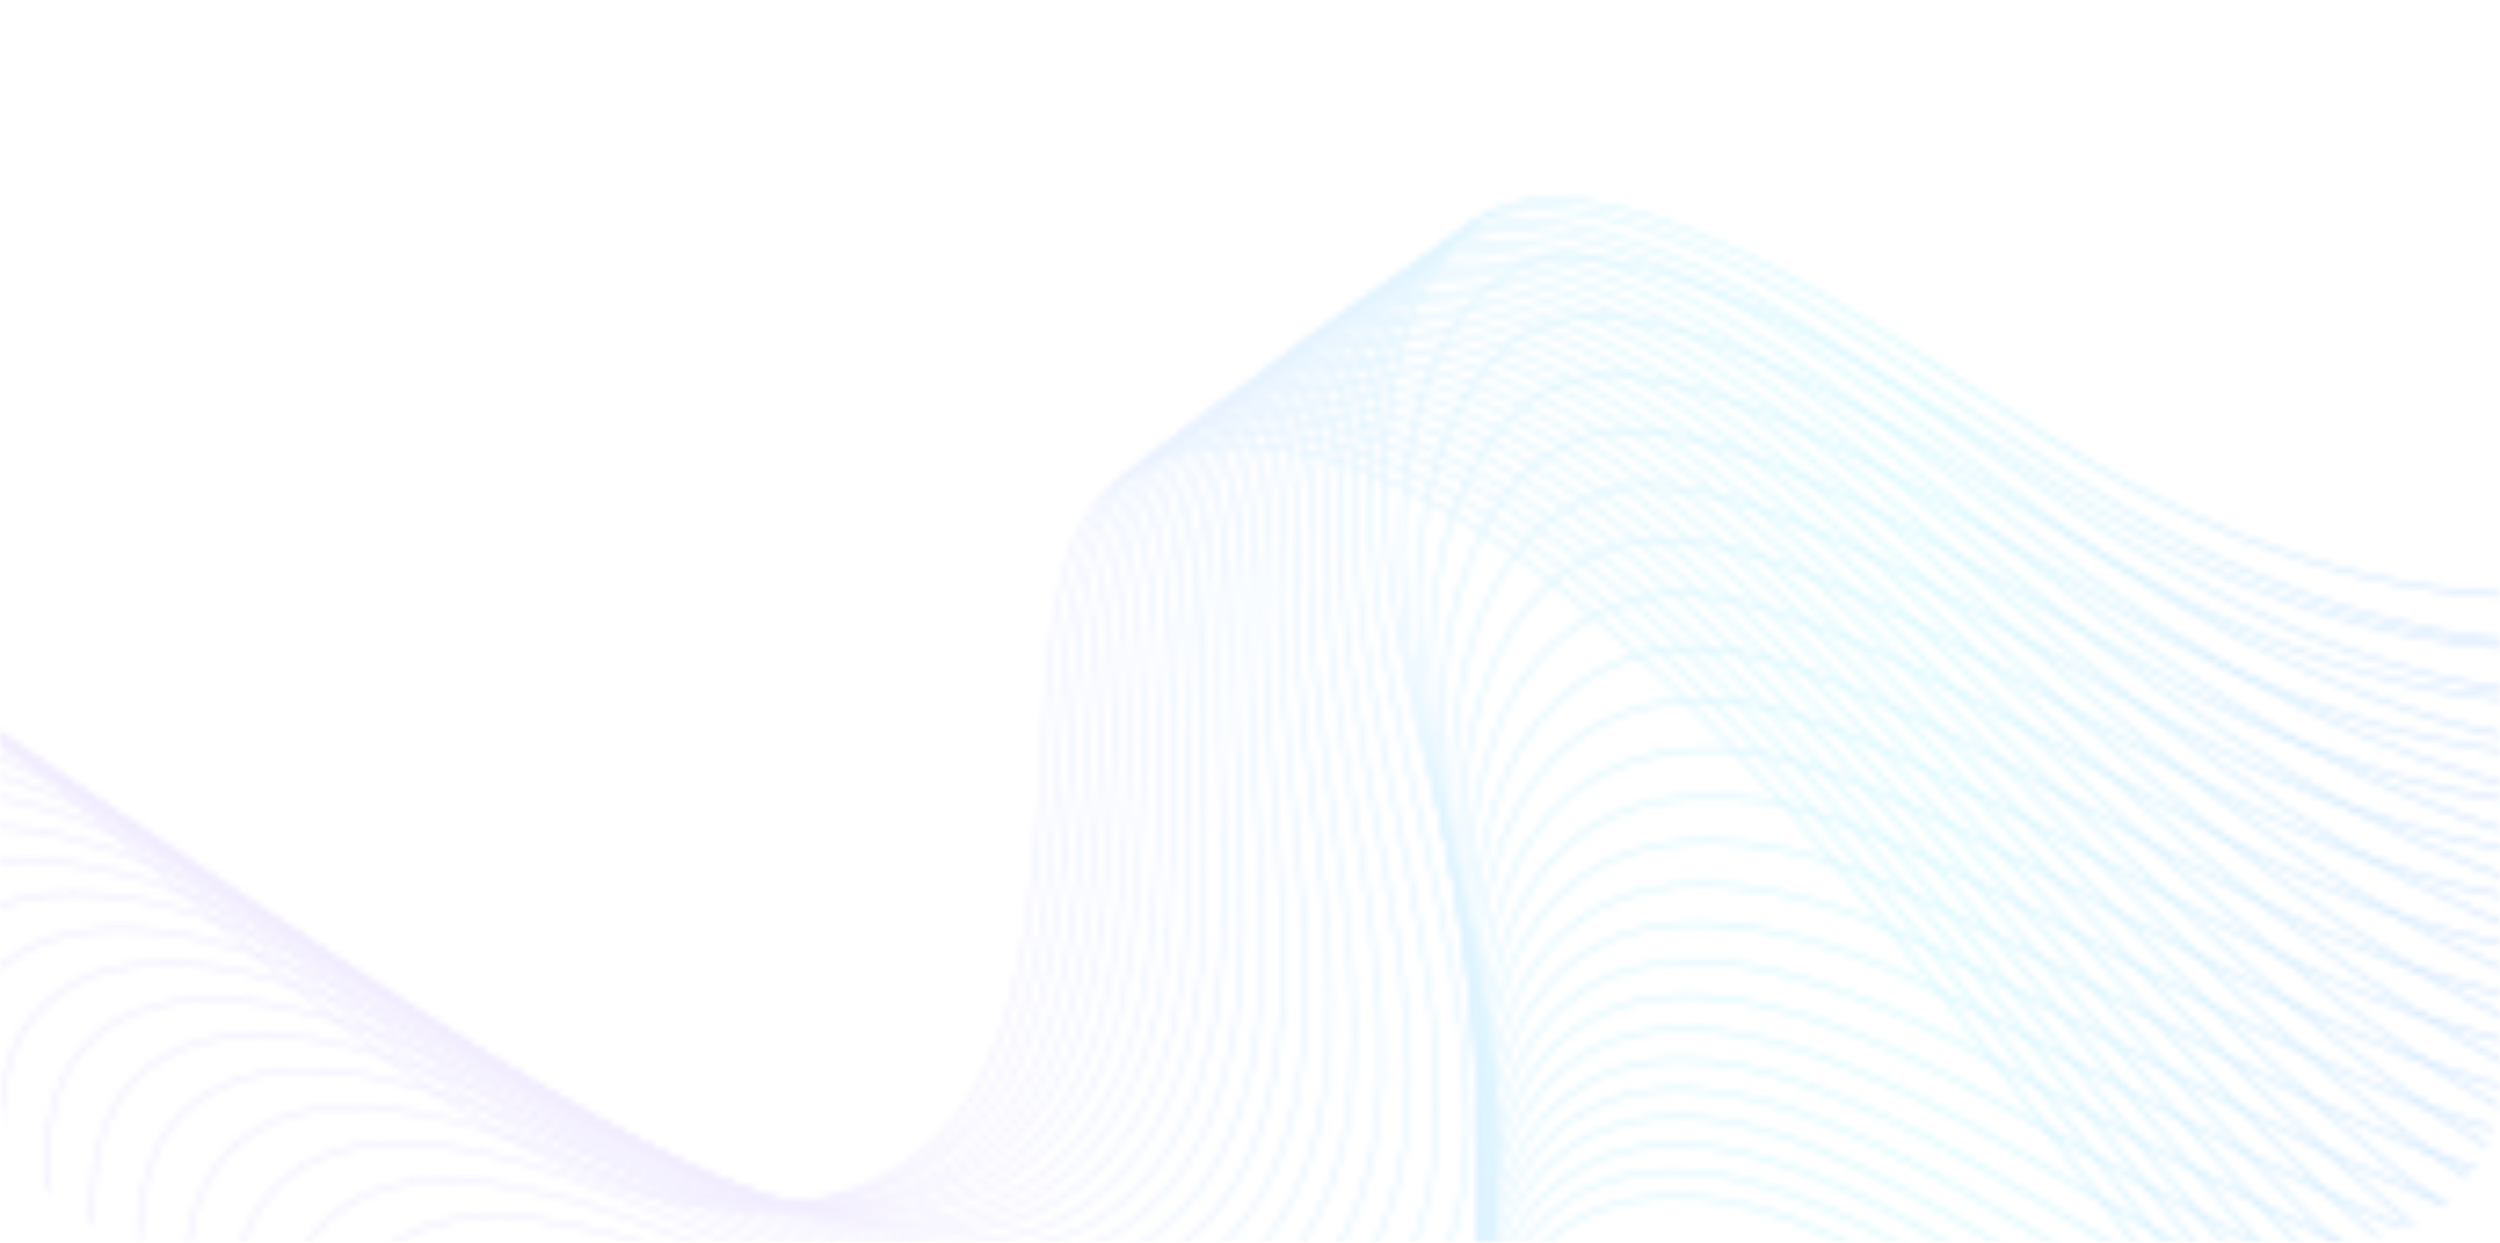 <svg width="344" height="171" viewBox="0 0 344 171" fill="none" xmlns="http://www.w3.org/2000/svg">
<mask id="mask0_153_738" style="mask-type:alpha" maskUnits="userSpaceOnUse" x="0" y="0" width="344" height="171">
<rect width="344" height="171" rx="22" fill="url(#paint0_linear_153_738)" fill-opacity="0.72"/>
</mask>
<g mask="url(#mask0_153_738)">
<g opacity="0.78">
<mask id="mask1_153_738" style="mask-type:alpha" maskUnits="userSpaceOnUse" x="-146" y="-78" width="631" height="574">
<mask id="mask2_153_738" style="mask-type:luminance" maskUnits="userSpaceOnUse" x="-146" y="-229" width="763" height="887">
<path d="M605.064 657.451L-145.302 268.941L-134.068 -228.558L616.299 159.951L605.064 657.451Z" fill="white"/>
</mask>
<g mask="url(#mask2_153_738)">
<path d="M-233.551 260.69C-209.968 298.727 -166.213 323.395 -139.908 313.487C-112.441 303.099 -107.062 262.777 -81.391 249.493C-56.754 236.757 -18.554 251.677 15.87 272.861C50.293 294.045 84.071 321.673 118.653 338.351C153.234 355.028 190.782 358.222 204.437 332.136C216.229 309.518 207.339 272.455 202.398 239.307C197.52 206.192 199.422 170.03 224.278 165.233C253.503 159.532 289.571 197.044 320.915 215.553C374.127 246.875 428.107 250.483 458.472 220.627C489.489 190.213 493.091 127.673 467.457 65.203" stroke="#9254FF" stroke-width="0.5" stroke-miterlimit="10"/>
<path d="M-227.289 269.285C-203.265 306.59 -159.938 330.566 -133.599 320.864C-112.103 312.992 -103.568 287.421 -88.922 269.983C-84.72 265.019 -80.082 260.678 -74.509 257.615C-50.213 244.42 -13.449 257.36 19.412 276.204C41.89 289.113 63.926 304.774 86.011 318.059C96.262 324.246 106.462 329.821 116.812 334.308C129.956 340.027 143.717 343.738 156.575 344.694C175.765 346.11 192.647 341.423 201.279 326.682C203.536 322.888 205.096 318.656 206.216 314.06C211.329 292.895 205.712 263.924 202.294 237.037C201.741 232.781 201.317 228.464 200.958 224.117C198.925 195.306 202.449 167.32 222.866 162.053C226.408 161.152 230.001 160.928 233.772 161.318C248.032 162.633 263.664 171.953 279.522 182.757C292.221 191.42 305.089 201.147 317.308 208.255C320.283 209.973 323.26 211.628 326.239 213.218C342.399 221.781 358.543 227.998 373.975 231.497C406.371 238.729 435.563 233.602 455.17 214.787C461.183 209.037 466.196 202.039 470.14 194.08C486.845 160.665 485.198 109.985 464.393 59.464" stroke="#9156FF" stroke-width="0.5" stroke-miterlimit="10"/>
<path d="M-220.968 277.93C-196.561 314.397 -153.664 337.739 -127.227 328.279C-105.64 320.658 -96.596 295.698 -81.867 278.279C-77.659 273.357 -73.078 268.961 -67.559 265.785C-43.665 252.03 -8.216 263.106 23.079 279.589C44.471 290.904 65.299 304.721 86.043 316.341C95.685 321.761 105.276 326.566 115.079 330.376C127.493 335.192 140.588 338.025 153.217 338.588C172.003 339.314 189.155 335.189 198.292 321.363C200.675 317.813 202.425 313.794 203.669 309.439C209.597 289.397 205.164 261.464 202.308 234.832C201.881 230.626 201.456 226.291 201.223 221.993C199.565 193.263 202.323 165.07 221.7 158.875C224.995 157.769 228.467 157.409 232.057 157.57C245.649 158.061 260.75 166.401 276.267 176.333C288.743 184.377 301.639 193.82 313.878 200.89C316.859 202.615 319.841 204.275 322.824 205.871C338.946 214.432 355.048 220.895 370.501 224.533C402.876 232.204 432.233 227.371 451.991 208.795C458.074 203.117 463.092 196.216 467.105 188.256C484.019 154.987 482.427 104.188 461.454 53.583" stroke="#9158FF" stroke-width="0.5" stroke-miterlimit="10"/>
<path d="M-214.639 286.702C-189.785 322.358 -147.377 344.964 -120.841 335.812C-99.16 328.38 -89.542 304.134 -74.856 286.73C-70.643 281.786 -66.055 277.37 -60.654 274.11C-37.164 259.855 -3.094 268.954 26.633 283.058C46.938 292.765 66.553 304.723 85.955 314.601C94.986 319.247 103.966 323.275 113.159 326.305C124.842 330.146 137.333 332.193 149.67 332.325C168.112 332.455 185.41 328.828 195.056 315.861C197.566 312.557 199.442 308.782 200.874 304.704C207.621 285.795 204.311 258.874 202.083 232.533C201.718 228.343 201.418 224.122 201.248 219.84C200.028 191.289 202.019 162.888 220.226 155.623C223.337 154.344 226.625 153.815 229.969 153.709C242.829 153.401 257.4 160.623 272.701 169.874C284.955 177.23 297.879 186.451 310.076 193.449C313.061 195.181 316.049 196.783 318.974 198.35C335.123 206.943 351.184 213.59 366.594 217.464C399.012 225.612 428.539 221.076 448.384 202.772C454.476 197.132 459.627 190.332 463.644 182.402C480.704 149.31 479.169 98.326 458.155 47.637" stroke="#905AFF" stroke-width="0.5" stroke-miterlimit="10"/>
<path d="M-208.315 295.454C-183.075 330.253 -141.097 352.212 -114.396 343.344C-92.621 336.104 -82.49 312.547 -67.72 295.166C-63.5 290.199 -58.969 285.795 -53.623 282.42C-30.474 267.698 2.149 274.768 30.301 286.472C49.578 294.592 67.98 304.609 85.967 312.825C94.386 316.691 102.688 319.967 111.396 322.278C122.409 325.235 134.23 326.391 146.337 326.122C164.436 325.652 181.944 322.498 192.037 310.429C194.674 307.308 196.677 303.781 198.298 299.983C205.866 282.218 203.75 256.291 202.086 230.278C201.783 226.169 201.61 221.999 201.502 217.733C200.724 189.303 201.88 160.727 219.041 152.455C221.966 151.067 225.073 150.238 228.232 149.962C240.421 148.882 254.458 155.042 269.417 163.407C281.384 170.099 294.399 179.064 306.62 185.957C309.612 187.63 312.603 189.303 315.533 190.877C331.647 199.402 347.664 206.363 363.159 210.478C395.622 219.106 425.254 214.903 445.253 196.779C451.416 191.213 456.574 184.449 460.659 176.583C477.931 143.646 476.387 92.578 455.268 41.778" stroke="#905DFF" stroke-width="0.5" stroke-miterlimit="10"/>
<path d="M-201.991 304.259C-176.302 338.29 -134.815 359.431 -108.014 350.88C-86.144 343.9 -75.433 321.01 -60.643 303.684C-56.418 298.761 -51.88 294.337 -46.651 290.813C-23.906 275.523 7.393 280.617 33.964 289.967C52.148 296.387 69.328 304.577 86.027 311.056C93.832 314.135 101.519 316.622 109.613 318.139C119.89 320.105 131.039 320.428 142.916 319.756C160.606 318.647 178.326 315.971 188.994 304.876C191.76 302.007 193.953 298.764 195.764 295.249C204.157 278.639 203.237 253.78 202.141 228.035C201.964 223.979 201.854 219.826 201.745 215.608C201.408 187.366 201.792 158.588 217.839 149.332C220.579 147.77 223.436 146.733 226.476 146.256C237.991 144.399 251.43 149.453 266.172 157.058C277.915 163.114 290.959 171.786 303.202 178.639C306.198 180.318 309.133 181.898 312.131 183.511C328.209 192.033 344.249 199.214 359.701 203.569C392.145 212.647 421.948 208.748 442.165 190.909C448.4 185.418 453.565 178.69 457.719 170.89C475.205 138.112 473.652 86.9 452.426 36.059" stroke="#8F5FFF" stroke-width="0.5" stroke-miterlimit="10"/>
<path d="M-195.723 313.159C-169.642 346.318 -128.582 366.803 -101.676 358.505C-79.645 351.756 -68.416 329.567 -53.602 312.229C-49.37 307.285 -44.889 302.806 -39.715 299.232C-17.374 283.433 12.536 286.501 37.523 293.479C54.611 298.185 70.505 304.436 85.91 309.296C93.1 311.516 100.17 313.273 107.647 314.057C117.188 315.025 127.726 314.542 139.311 313.364C156.657 311.58 174.528 309.415 185.711 299.269C188.605 296.652 190.926 293.595 192.928 290.365C202.15 274.917 202.431 251.068 201.966 225.756C201.917 221.751 201.805 217.647 201.823 213.48C201.866 185.391 201.475 156.406 216.407 146.093C218.961 144.354 221.633 143.144 224.489 142.43C235.33 139.723 248.234 143.698 262.632 150.468C274.151 155.884 287.161 164.227 299.429 170.975C302.431 172.66 305.371 174.245 308.311 175.765C324.354 184.284 340.354 191.719 355.83 196.285C388.323 205.852 418.3 202.26 438.61 184.637C444.855 179.187 450.155 172.564 454.314 164.795C471.951 132.206 470.455 80.812 449.12 29.924" stroke="#8F61FF" stroke-width="0.5" stroke-miterlimit="10"/>
<path d="M-189.401 322.149C-162.865 354.459 -122.232 374.214 -95.285 366.206C-73.157 359.721 -61.407 338.177 -46.506 320.931C-42.268 316.032 -37.778 311.468 -32.723 307.808C-10.723 291.469 17.727 292.527 41.19 297.081C57.176 300.126 71.844 304.456 85.889 307.517C92.461 308.937 98.913 309.893 105.836 309.906C114.635 309.933 124.498 308.538 135.853 306.951C152.854 304.553 170.94 302.874 182.576 293.65C185.599 291.289 188.112 288.52 190.243 285.477C200.361 271.239 201.782 248.442 201.89 223.404C201.903 219.483 201.92 215.365 202.001 211.281C202.49 183.321 201.318 154.263 215.133 142.821C217.5 140.905 219.986 139.519 222.658 138.566C232.758 135.035 245.124 137.922 259.305 143.919C270.599 148.689 283.64 156.733 295.931 163.44C298.94 165.065 301.885 166.656 304.829 168.247C320.901 176.797 336.862 184.421 352.298 189.166C384.84 199.224 414.929 195.909 435.396 178.542C441.713 173.234 447.022 166.583 451.314 158.917C469.168 126.491 467.665 74.954 446.221 24.027" stroke="#8E63FF" stroke-width="0.5" stroke-miterlimit="10"/>
<path d="M-183.077 331.144C-156.147 362.629 -115.942 381.648 -88.823 373.934C-66.594 367.652 -54.257 346.859 -39.334 329.672C-35.088 324.751 -30.654 320.133 -25.717 316.322C-4.123 299.47 22.928 298.471 44.798 300.549C59.681 301.92 73.053 304.278 85.861 305.662C91.747 306.308 97.644 306.425 103.946 305.692C112.003 304.706 121.252 302.493 132.376 300.493C149.031 297.476 167.27 296.253 179.489 288.028C182.644 285.859 185.285 283.412 187.608 280.659C198.562 267.539 201.192 245.904 201.874 221.143C202.015 217.276 202.095 213.242 202.175 209.142C203.047 181.342 201.159 152.115 213.788 139.568C215.904 137.438 218.269 135.844 220.754 134.716C230.174 130.39 242.002 132.18 255.839 137.263C266.908 141.382 279.979 149.124 292.294 155.789C295.309 157.421 298.259 159.018 301.147 160.514C317.185 169.06 333.106 176.941 348.63 181.934C381.16 192.389 411.426 189.453 432.116 172.446C438.507 167.216 443.887 160.637 448.186 153.005C466.259 120.746 464.747 69.133 443.257 18.136" stroke="#8E65FF" stroke-width="0.5" stroke-miterlimit="10"/>
<path d="M-176.749 340.184C-149.356 370.805 -109.641 389.048 -82.413 381.664C-60.084 375.652 -47.155 355.55 -32.205 338.356C-27.952 333.414 -23.511 328.843 -18.692 324.879C2.496 307.511 28.145 304.439 48.482 304.056C62.321 303.774 74.329 304.111 85.832 303.77C91.096 303.605 96.369 302.974 102.051 301.357C109.364 299.349 117.933 296.277 128.826 293.862C145.07 290.187 163.594 289.492 176.27 282.273C179.555 280.362 182.391 278.142 184.843 275.646C196.701 263.756 200.418 243.089 201.74 218.708C201.945 214.86 202.088 210.911 202.298 206.797C203.619 179.127 200.883 149.728 212.45 136.135C214.379 133.826 216.492 132.019 218.857 130.684C227.595 125.557 238.882 126.24 252.375 130.401C263.22 133.798 276.322 141.304 288.663 147.86C291.62 149.463 294.641 151.034 297.533 152.602C313.539 161.078 329.486 169.254 344.971 174.495C377.555 185.45 408 182.897 428.788 166.05C435.19 160.864 440.643 154.358 445.012 146.796C463.305 114.772 461.787 62.948 440.185 11.912" stroke="#8D67FF" stroke-width="0.5" stroke-miterlimit="10"/>
<path d="M-170.482 349.281C-142.689 378.993 -103.402 396.555 -76.062 389.438C-53.629 383.632 -40.172 364.26 -25.132 347.163C-20.808 342.303 -16.486 337.576 -11.722 333.56C9.125 315.641 33.302 310.513 52.035 307.615C64.763 305.634 75.466 304.035 85.66 301.823C90.235 300.804 94.948 299.389 100.07 297.05C106.635 294.08 114.586 290.111 125.184 287.242C141.082 282.873 159.76 282.775 172.962 276.47C176.378 274.822 179.409 272.897 182.055 270.696C194.822 260.044 199.693 240.457 201.659 216.395C201.928 212.633 202.2 208.671 202.474 204.643C204.181 177.139 200.721 147.638 211.094 132.925C212.835 130.434 214.761 128.448 216.939 126.868C224.929 120.899 235.676 120.402 248.949 123.837C259.568 126.572 272.702 133.772 285.005 140.251C287.968 141.793 290.93 143.401 293.829 144.908C309.803 153.38 325.711 161.817 341.222 167.276C373.861 178.734 404.425 176.468 425.376 159.886C431.853 154.779 437.378 148.415 441.756 140.821C460.207 108.936 458.746 57.007 437.031 5.937" stroke="#8D69FF" stroke-width="0.5" stroke-miterlimit="10"/>
<path d="M-164.158 358.422C-135.898 387.321 -97.099 404.028 -69.646 397.247C-47.109 391.716 -33.054 373.049 -17.986 355.948C-13.653 351.067 -9.324 346.387 -4.678 342.218C15.762 323.777 38.592 316.647 55.653 311.113C67.267 307.352 76.723 303.905 85.604 299.875C89.551 298.098 93.574 295.755 98.134 292.621C104.014 288.649 111.28 283.808 121.582 280.483C137.132 275.481 156.034 275.886 169.765 270.571C173.313 269.186 176.476 267.457 179.317 265.553C192.997 256.151 199.03 237.585 201.576 213.876C201.974 210.169 202.31 206.294 202.584 202.249C204.745 174.88 200.495 145.242 209.734 129.435C211.284 126.828 213.023 124.595 215.015 122.77C222.319 115.988 232.522 114.368 245.449 116.867C255.842 118.935 268.946 125.792 281.341 132.195C284.31 133.743 287.28 135.29 290.183 136.87C306.189 145.373 322.062 154.006 337.6 159.752C370.232 171.683 400.981 169.74 422.097 153.426C428.65 148.4 434.185 142.076 438.634 134.553C457.311 102.842 455.842 50.84 434.013 -0.332" stroke="#8C6BFF" stroke-width="0.5" stroke-miterlimit="10"/>
<path d="M-157.833 367.589C-129.167 395.562 -90.796 411.576 -63.163 405.104C-40.454 399.82 -25.864 381.897 -10.768 364.86C-6.428 360.027 -2.154 355.226 2.436 351.004C22.47 332.04 43.883 322.791 59.393 314.74C69.888 309.253 78.029 303.842 85.592 297.912C88.908 295.373 92.303 292.13 96.298 288.263C101.426 283.247 108.005 277.529 118.139 273.814C133.341 268.175 152.468 269.088 166.665 264.735C170.411 263.585 173.705 262.188 176.679 260.48C191.276 252.339 198.473 234.871 201.605 211.453C202.068 207.767 202.468 203.979 202.871 199.989C205.487 172.827 200.443 143.054 208.481 126.044C209.842 123.254 211.391 120.839 213.195 118.766C219.809 111.233 229.404 108.379 242.112 110.073C252.278 111.469 265.415 118.014 277.838 124.374C280.813 125.927 283.789 127.48 286.7 128.998C302.674 137.496 318.51 146.394 334.078 152.294C366.768 164.738 397.705 163.12 418.988 147.078C425.553 142.099 431.162 135.852 435.683 128.401C454.586 96.938 453.111 44.733 431.231 -6.433" stroke="#8C6EFF" stroke-width="0.5" stroke-miterlimit="10"/>
<path d="M-151.507 376.89C-122.365 403.969 -84.418 419.217 -56.732 413.053C-33.913 407.982 -18.784 390.808 -3.594 373.872C0.756 369.019 5.038 364.265 9.509 359.888C29.202 340.363 49.13 329.012 63.02 318.388C72.456 311.197 79.211 303.839 85.452 295.995C88.136 292.62 90.899 288.537 94.264 283.828C98.637 277.761 104.591 271.193 114.428 267.015C129.217 260.7 148.572 262.124 163.304 258.777C167.184 257.894 170.612 256.697 173.781 255.358C189.3 248.554 197.605 232.089 201.388 209.065C201.98 205.503 202.447 201.667 202.915 197.764C205.987 170.809 200.146 140.831 207.043 122.711C208.213 119.737 209.508 117.103 211.124 114.78C217.047 106.423 226.096 102.361 238.457 103.173C248.331 103.857 261.568 110.124 273.956 116.337C276.939 117.828 279.921 119.387 282.773 120.942C298.717 129.437 314.585 138.57 330.116 144.726C362.869 157.686 393.932 156.363 415.386 140.594C422.028 135.697 427.713 129.527 432.244 122.046C451.377 90.764 449.96 38.454 427.896 -12.781" stroke="#8B70FF" stroke-width="0.5" stroke-miterlimit="10"/>
<path d="M-145.244 386.174C-115.689 412.312 -78.168 426.856 -50.361 420.971C-27.432 416.184 -11.695 399.735 3.526 382.799C7.885 377.927 12.112 373.119 16.528 368.689C35.812 348.635 54.315 335.134 66.642 321.955C74.951 313.013 80.509 303.8 85.357 293.926C87.404 289.843 89.535 284.78 92.266 279.292C95.88 272.165 101.143 264.639 110.746 260.099C125.187 253.07 144.769 255.146 159.975 252.709C163.99 252.097 167.616 251.204 170.919 250.066C187.366 244.543 196.848 229.126 201.22 206.468C201.879 202.927 202.475 199.216 203.009 195.333C206.476 168.486 199.898 138.477 205.583 119.206C206.497 116.01 207.666 113.227 209.094 110.654C214.323 101.467 222.823 96.256 234.898 96.215C244.547 96.148 257.819 102.167 270.235 108.335C273.225 109.831 276.214 111.396 279.072 112.889C294.989 121.311 310.82 130.781 326.447 137.197C359.199 150.641 390.454 149.719 412.079 134.229C418.798 129.482 424.494 123.288 429.099 115.88C448.398 84.749 447.04 32.341 424.857 -18.921" stroke="#8B72FF" stroke-width="0.5" stroke-miterlimit="10"/>
<path d="M-138.925 395.536C-108.889 420.829 -71.855 434.493 -43.927 428.957C-20.884 424.388 -4.536 408.739 10.717 391.872C15.085 387.048 19.322 382.154 23.554 377.531C42.43 356.944 59.566 341.382 70.196 325.49C77.372 314.784 81.663 303.667 85.112 291.815C86.522 286.884 87.951 280.934 90.175 274.663C93.028 266.538 97.662 258.082 107.031 253.109C121.122 245.43 140.871 247.99 156.684 246.611C160.834 246.271 164.66 245.685 168.162 244.853C185.542 240.621 196.142 226.293 201.238 204.007C202.028 200.524 202.69 196.833 203.224 193.003C207.153 166.37 199.771 136.159 204.304 115.764C205.027 112.381 206.006 109.344 207.242 106.586C211.775 96.563 219.659 90.159 231.451 89.191C240.871 88.437 254.115 94.102 266.626 100.259C269.623 101.761 272.555 103.228 275.419 104.795C291.308 113.211 307.106 122.884 322.764 129.595C355.582 143.564 387.033 142.977 408.767 127.732C415.5 123.035 421.339 116.955 425.952 109.587C445.485 78.712 444.121 26.17 421.817 -25.187" stroke="#8A74FF" stroke-width="0.5" stroke-miterlimit="10"/>
<path d="M-132.609 404.937C-102.151 429.276 -65.541 442.226 -37.42 437.01C-14.262 432.731 2.637 417.783 17.925 400.917C22.303 396.075 26.484 391.193 30.662 386.448C49.196 365.292 64.83 347.582 73.885 329.096C79.99 316.648 83.073 303.648 84.987 289.664C85.756 283.947 86.546 277.07 88.131 270.008C90.218 260.807 94.155 251.447 103.292 245.97C117.033 237.636 137.017 240.721 153.31 240.336C157.598 240.202 161.56 239.89 165.262 239.366C183.58 236.504 195.371 223.24 201.064 201.258C201.92 197.865 202.649 194.195 203.316 190.354C207.71 163.867 199.518 133.589 202.896 111.993C203.424 108.49 204.212 105.197 205.259 102.185C209.092 91.32 216.423 83.75 227.93 81.916C237.122 80.469 250.405 85.813 262.883 91.821C265.889 93.26 268.827 94.801 271.699 96.305C287.626 104.753 303.392 114.699 319.018 121.603C351.906 136.101 383.493 135.818 405.469 120.892C412.282 116.28 418.133 110.244 422.821 102.951C442.592 72.267 441.222 19.59 418.795 -31.795" stroke="#8A76FF" stroke-width="0.5" stroke-miterlimit="10"/>
<path d="M-126.294 414.413C-95.344 437.824 -59.222 449.95 -30.973 445.091C-7.631 441.071 9.823 426.899 25.146 410.105C29.533 405.312 33.725 400.343 37.783 395.508C55.908 373.813 70.1 353.907 77.508 332.773C82.471 318.535 84.342 303.571 84.777 287.611C84.966 281.139 85.049 273.293 86.059 265.401C87.378 255.118 90.678 244.884 99.516 238.932C112.841 229.903 133.129 233.553 149.905 234.17C154.331 234.312 158.495 234.312 162.334 233.994C181.663 232.48 194.585 220.254 200.878 198.647C201.867 195.313 202.662 191.734 203.396 187.913C208.322 161.68 199.252 131.163 201.403 108.392C201.738 104.699 202.333 101.218 203.188 97.949C206.319 86.237 213.03 77.388 224.252 74.682C233.216 72.537 246.537 77.558 259.048 83.519C262.061 84.964 265.008 86.441 267.886 88.02C283.786 96.463 299.523 106.616 315.249 113.787C348.144 128.781 379.935 128.84 402.09 114.201C408.984 109.675 414.914 103.721 419.612 96.468C439.622 66.046 438.247 13.168 415.759 -38.206" stroke="#8978FF" stroke-width="0.5" stroke-miterlimit="10"/>
<path d="M-119.986 423.959C-88.606 446.469 -52.84 457.837 -24.524 453.232C-1.063 449.507 17.017 436.086 32.377 419.297C36.775 414.485 40.911 409.53 44.915 404.571C62.633 382.266 75.44 360.323 81.128 336.417C84.945 320.376 85.663 303.469 84.613 285.452C84.22 278.218 83.526 269.361 83.956 260.702C84.502 249.329 87.165 238.214 95.702 231.784C108.676 222.023 129.137 226.308 146.534 227.938C151.098 228.359 155.465 228.672 159.442 228.632C179.721 228.51 193.782 217.33 200.745 196.069C201.802 192.758 202.73 189.238 203.464 185.472C208.795 159.424 198.972 128.808 199.956 104.889C200.096 101.006 200.497 97.335 201.159 93.876C203.584 81.311 209.738 71.279 220.673 67.694C229.408 64.847 242.77 69.543 255.316 75.388C258.336 76.838 261.29 78.321 264.111 79.8C279.989 88.17 295.758 98.704 311.456 106.072C344.426 121.602 376.424 122.007 398.696 107.623C405.606 103.148 411.614 97.344 416.389 90.1C436.577 59.84 435.262 6.866 412.647 -44.531" stroke="#897AFF" stroke-width="0.5" stroke-miterlimit="10"/>
<path d="M-113.743 433.601C-81.862 455.168 -46.584 465.769 -18.134 461.459C5.452 457.962 24.094 445.332 39.558 428.653C44.033 423.86 48.115 418.849 51.997 413.8C69.371 390.987 80.659 366.782 84.749 340.226C87.478 322.407 86.906 303.471 84.362 283.451C83.32 275.346 81.976 265.611 81.758 256.075C81.463 243.569 83.484 231.568 91.852 224.729C104.473 214.299 125.177 219.122 143.065 221.77C147.769 222.472 152.277 222.997 156.457 223.272C177.693 224.551 192.901 214.358 200.536 193.586C201.726 190.404 202.723 186.906 203.524 183.162C209.329 157.269 198.749 126.556 198.428 101.411C198.372 97.335 198.578 93.473 199.047 89.756C200.827 76.436 206.357 65.108 216.941 60.533C225.447 56.909 238.851 61.277 251.364 67.108C254.394 68.494 257.356 69.982 260.185 71.467C276.038 79.832 291.78 90.576 307.513 98.246C340.561 114.317 372.702 115.104 395.225 101.05C402.218 96.663 408.24 90.906 413.158 83.776C433.592 53.718 432.271 0.684 409.527 -50.803" stroke="#887CFF" stroke-width="0.5" stroke-miterlimit="10"/>
<path d="M-107.446 443.218C-75.126 463.798 -40.27 473.593 -11.617 469.686C12.093 466.489 31.37 454.624 46.873 438.023C51.359 433.281 55.386 428.215 59.214 423.042C76.177 399.683 86.135 373.311 88.422 343.979C90.059 324.369 88.258 303.358 84.144 281.355C82.513 272.478 80.451 261.753 79.646 251.441C78.57 237.898 79.948 224.936 88.014 217.613C100.282 206.512 121.23 211.947 139.615 215.551C144.526 216.572 149.174 217.379 153.493 217.935C175.693 220.628 192.119 211.535 200.433 191.118C201.692 187.96 202.756 184.556 203.691 180.87C209.972 155.205 198.564 124.359 197.065 97.984C196.812 93.715 196.756 89.624 197.097 85.682C198.165 71.499 203.067 58.866 213.428 53.505C221.704 49.168 235.085 53.17 247.7 58.92C250.672 60.275 253.642 61.769 256.478 63.259C272.374 71.654 288.088 82.678 303.86 90.585C336.923 107.094 369.277 108.302 391.987 94.546C399.063 90.249 405.166 84.576 410.097 77.488C430.779 47.706 429.454 -5.524 406.578 -57.028" stroke="#887FFF" stroke-width="0.5" stroke-miterlimit="10"/>
<path d="M-101.155 452.905C-68.321 472.53 -33.949 481.478 -5.154 477.941C18.687 474.978 38.604 463.952 54.151 447.358C58.65 442.598 62.688 437.514 66.395 432.248C82.95 408.269 91.44 379.709 92.112 347.687C92.584 326.235 89.545 303.202 83.987 279.132C81.7 269.371 78.913 257.718 77.521 246.553C75.66 231.897 76.324 217.998 84.154 210.224C96.002 198.41 117.202 204.391 136.22 209.102C141.275 210.339 146.129 211.536 150.657 212.343C173.895 216.496 191.486 208.405 200.416 188.379C201.811 185.282 202.943 181.901 203.881 178.271C210.643 152.765 198.467 121.819 195.648 94.199C195.198 89.736 194.945 85.451 195.091 81.245C195.443 66.191 199.78 52.348 209.788 45.984C217.768 40.893 231.26 44.598 243.913 50.3C246.894 51.66 249.874 53.09 252.718 54.586C268.594 62.977 284.283 74.215 300.095 82.43C333.245 99.488 365.819 101.053 388.656 87.559C395.75 83.385 401.936 77.728 406.946 70.719C427.816 41.106 426.552 -12.217 403.608 -63.777" stroke="#8781FF" stroke-width="0.5" stroke-miterlimit="10"/>
<path d="M-94.872 462.683C-61.519 481.416 -27.63 489.512 1.313 486.278C25.287 483.55 45.785 473.335 61.442 456.855C65.954 452.148 69.937 447.008 73.592 441.547C89.803 417.05 96.752 386.18 95.734 351.413C95.035 328.106 90.752 302.966 83.672 276.918C80.79 266.303 77.274 253.786 75.224 241.724C72.573 225.947 72.585 211.142 80.112 202.878C91.608 190.311 113.061 196.914 132.586 202.667C137.784 204.191 142.782 205.676 147.52 206.735C171.74 212.324 190.501 205.313 200.12 185.647C201.584 182.645 202.853 179.325 203.86 175.718C211.039 150.406 198.157 119.327 194.078 90.491C193.428 85.9 192.979 81.281 192.928 76.88C192.625 60.985 196.262 45.851 206.049 38.55C213.799 32.735 227.338 36.105 239.964 41.723C242.955 43.019 245.942 44.524 248.795 46.026C264.653 54.412 280.383 65.972 296.174 74.321C329.414 91.933 362.147 93.821 385.18 80.63C392.36 76.547 398.631 70.975 403.654 64.01C424.782 34.606 423.514 -18.847 400.431 -70.428" stroke="#8783FF" stroke-width="0.5" stroke-miterlimit="10"/>
<path d="M-88.655 472.499C-26.753 504.937 34.059 502.582 68.689 466.393C107.366 425.924 107.648 354.087 83.269 274.737C75.165 248.253 63.168 210.843 76.028 195.495C90.126 178.706 121.082 194.644 144.351 201.176C173.372 209.252 195.591 200.198 203.831 173.24C212.717 144.091 192.786 106.766 190.676 72.615C189.649 55.838 192.714 39.477 202.146 31.228C211.442 23.117 230.004 29.743 244.714 37.43C260.555 45.742 276.262 57.589 292.164 66.287C335.81 90.074 378.965 86.548 400.288 57.39C421.676 28.269 420.404 -25.312 397.181 -76.982" stroke="#8685FF" stroke-width="0.5" stroke-miterlimit="10"/>
<path d="M-93.675 466.085C-62.143 482.9 -30.854 491.252 -2.885 490.787C24.481 490.342 48.72 481.469 66.287 463.767C79.683 450.33 88.592 433.008 93.268 412.647C97.722 393.434 98.4 371.717 95.888 348.524C94.005 331.111 90.259 312.884 85.116 294.099C82.983 286.289 80.585 278.403 77.987 270.408C74.753 260.579 71.01 249.271 68.27 238.162C63.533 219.177 61.411 200.151 69.51 190.287C78.293 179.672 94.073 182.017 110.206 186.956C119.739 189.881 129.389 193.718 138.122 196.413C145.989 198.773 153.408 200.039 160.18 200.031C175.469 199.988 187.722 193.825 195.209 180.802C196.663 178.356 197.923 175.592 198.984 172.648C204.786 156.578 201.06 137.303 196.478 117.204C193.195 102.902 189.514 88.31 188.71 74.104C188.653 73.579 188.662 73.09 188.605 72.564C187.906 56.299 190.888 40.439 200.091 32.454C206.362 27.018 216.735 28.077 227.328 31.727C232.79 33.608 238.372 36.261 243.482 39.078C249.257 42.19 255.021 45.861 260.782 49.671C271.047 56.458 281.17 63.661 291.383 69.642C303.452 76.718 315.493 81.801 327.1 84.952C348.514 90.755 368.648 89.783 384.364 81.295C391.205 77.654 397.135 72.524 402.016 66.18C403.874 63.675 405.6 61.027 407.128 58.199C423.864 27.688 420.788 -22.424 398.764 -70.417" stroke="#8B88FB" stroke-width="0.5" stroke-miterlimit="10"/>
<path d="M-98.757 459.744C-66.912 477.002 -35.316 486.173 -6.898 486.557C20.853 486.856 45.82 478.725 63.806 461.332C77.499 448.118 86.654 430.856 91.195 409.997C95.509 390.491 95.794 368.344 92.626 344.858C90.217 327.207 85.949 308.884 80.285 290.074C77.958 282.249 75.365 274.348 72.573 266.337C69.083 256.393 65.15 245.08 62.218 233.896C57.226 214.894 54.719 195.36 62.867 185.354C71.565 174.594 87.572 176.938 103.662 182.001C113.236 185.023 122.926 189.023 131.699 191.955C139.609 194.553 147.005 196.023 153.886 196.436C169.322 197.198 181.794 191.966 189.845 180.007C191.426 177.781 192.811 175.238 194.001 172.445C200.44 157.346 197.648 138.711 193.609 118.896C190.732 104.787 187.328 90.247 186.591 76.121C186.534 75.597 186.544 75.11 186.553 74.623C185.924 58.374 188.769 42.281 198.016 34.288C204.408 28.732 214.956 29.757 225.784 33.681C231.364 35.699 236.999 38.38 242.227 41.33C248.117 44.644 253.997 48.446 259.808 52.421C270.175 59.468 280.399 67.069 290.71 73.522C302.873 81.136 314.937 86.867 326.638 90.637C348.243 97.612 369.033 98.157 385.435 90.235C392.523 86.821 398.704 81.782 403.774 75.428C405.693 72.967 407.482 70.293 409.074 67.441C426.442 36.761 423.199 -14.629 400.377 -63.365" stroke="#8F8BF6" stroke-width="0.5" stroke-miterlimit="10"/>
<path d="M-103.833 453.364C-71.74 471.028 -39.769 481.05 -10.899 482.209C17.303 483.352 42.867 475.818 61.338 458.768C75.327 445.844 84.663 428.466 89.136 407.149C93.314 387.352 93.141 364.74 89.386 340.998C86.521 323.147 81.664 304.761 75.482 285.856C72.895 277.979 70.177 270.029 67.192 262.003C63.446 251.944 59.323 240.626 56.201 229.298C50.956 210.277 48.132 190.205 56.197 180.053C64.875 169.257 81.047 171.494 97.162 176.717C106.778 179.835 116.507 183.998 125.322 187.166C133.275 190 140.714 191.78 147.575 192.399C163.16 193.893 175.916 189.76 184.53 178.789C186.171 176.676 187.683 174.352 189.001 171.71C196.074 157.575 194.212 139.575 190.712 120.042C188.239 106.125 185.11 91.636 184.509 77.556C184.518 77.07 184.461 76.548 184.47 76.062C183.976 59.867 186.553 43.538 195.913 35.502C202.491 29.864 213.214 30.926 224.214 34.946C229.913 37.031 235.597 39.879 240.943 42.962C246.95 46.408 252.88 50.373 258.739 54.58C269.209 61.956 279.533 69.954 289.878 76.84C302.069 84.953 314.226 91.294 326.085 95.787C347.947 104.032 369.329 105.98 386.416 98.62C393.749 95.431 400.181 90.484 405.439 84.119C407.487 81.668 409.273 78.934 410.928 76.127C428.927 45.209 425.517 -7.384 401.897 -56.79" stroke="#948DF2" stroke-width="0.5" stroke-miterlimit="10"/>
<path d="M-108.908 447.051C-76.497 465.086 -44.284 475.949 -14.9 477.985C13.689 479.862 39.979 473.062 58.934 456.355C73.22 443.652 82.802 426.265 87.075 404.489C91.116 384.404 90.553 361.367 86.147 337.405C82.827 319.356 77.319 300.871 70.754 281.946C67.974 274.054 64.996 266.052 61.887 257.979C57.952 247.842 53.508 236.447 50.261 225.081C44.763 206.043 41.558 185.469 49.674 175.178C58.267 164.309 74.668 166.477 90.743 171.821C100.401 175.035 110.106 179.324 119.027 182.762C126.958 185.795 134.442 187.813 141.412 188.849C157.08 191.103 170.12 187.925 179.295 178.006C181.061 176.111 182.7 173.935 184.144 171.512C191.782 158.37 190.847 140.933 187.948 121.716C185.878 107.99 182.956 93.516 182.49 79.484C182.499 78.999 182.442 78.478 182.451 77.994C182.026 61.746 184.468 45.257 193.806 37.246C200.505 31.49 211.403 32.518 222.574 36.704C228.325 38.819 234.193 41.836 239.59 45.084C245.646 48.694 251.691 52.858 257.601 57.158C268.173 64.86 278.599 73.251 288.979 80.499C301.264 89.144 313.447 96.124 325.465 101.265C347.587 110.705 369.556 114.116 387.258 107.349C394.902 104.42 401.519 99.527 406.965 93.152C409.075 90.676 410.989 88.023 412.642 85.086C431.206 53.897 427.694 0.217 403.282 -49.993" stroke="#9990EE" stroke-width="0.5" stroke-miterlimit="10"/>
<path d="M-113.988 440.811C-81.328 459.247 -48.74 470.951 -18.906 473.752C10.069 476.36 37.082 470.291 56.454 453.888C71.036 441.407 80.862 424.08 85.003 401.817C88.909 381.447 87.958 357.989 82.904 333.741C79.066 315.459 73.042 296.881 65.962 277.933C62.99 270.026 59.822 262.01 56.455 253.886C52.266 243.637 47.633 232.238 44.197 220.799C38.513 201.781 34.861 180.673 42.963 170.207C51.472 159.268 68.102 161.435 84.14 166.763C93.775 170.036 103.586 174.521 112.549 178.192C120.524 181.459 128.052 183.714 135.067 185.059C150.884 188.035 164.207 185.945 173.875 176.967C175.766 175.288 177.53 173.329 179.035 171.019C187.302 158.831 187.222 141.987 184.924 123.087C183.254 109.551 180.605 95.129 180.206 81.107C180.215 80.624 180.158 80.105 180.168 79.622C179.876 63.428 182.118 46.745 191.503 38.657C198.321 32.853 209.395 33.78 220.802 38.166C226.671 40.415 232.591 43.459 238.106 46.838C244.278 50.579 250.373 54.904 256.397 59.469C267.136 67.532 277.599 76.209 288.078 83.99C300.458 93.094 312.667 100.709 324.845 106.495C347.224 117.19 369.848 121.954 388.163 115.776C396.052 113.07 402.917 108.268 408.549 101.952C410.72 99.52 412.698 96.773 414.479 93.918C433.67 62.567 429.994 7.636 404.789 -43.232" stroke="#9D93E9" stroke-width="0.5" stroke-miterlimit="10"/>
<path d="M-119.065 434.524C-86.088 453.394 -53.255 465.861 -22.906 469.529C6.52 472.968 34.125 467.554 53.982 451.353C68.861 439.091 78.866 421.72 82.94 399.077C86.646 378.387 85.309 354.511 79.677 330.014C75.388 311.536 68.783 292.899 61.191 273.859C58.028 265.937 54.668 257.907 51.112 249.7C46.668 239.407 41.85 227.866 38.225 216.355C32.289 197.389 28.325 175.754 36.412 165.183C44.838 154.174 61.697 156.272 77.764 161.758C87.442 165.126 97.294 169.771 106.301 173.604C114.255 176.998 121.827 179.627 128.952 181.315C144.853 185.042 158.526 183.931 168.749 175.993C170.701 174.424 172.59 172.681 174.287 170.555C183.116 159.28 184.019 143.097 182.251 124.474C180.98 111.128 178.602 96.757 178.271 82.746C178.28 82.264 178.224 81.747 178.233 81.266C178.009 65.089 180.054 48.143 189.484 40.117C196.488 34.233 207.735 35.196 219.314 39.677C225.301 41.991 231.271 45.2 236.904 48.709C243.191 52.648 249.337 57.065 255.411 61.789C266.253 70.175 276.817 79.241 287.332 87.377C299.742 96.971 312.111 105.221 324.315 111.645C346.887 123.551 370.164 129.729 389.092 124.068C397.29 121.62 404.338 116.873 410.158 110.547C412.391 108.09 414.431 105.387 416.276 102.439C436.093 70.858 432.253 14.752 406.259 -36.84" stroke="#A296E5" stroke-width="0.5" stroke-miterlimit="10"/>
<path d="M-124.088 428.363C-90.86 447.629 -57.651 460.926 -26.919 465.315C2.892 469.475 31.219 464.784 51.491 448.887C66.665 436.844 76.849 419.431 80.859 396.344C84.431 375.374 82.71 351.084 76.501 326.341C71.763 307.671 64.581 288.906 56.479 269.844C53.059 261.872 49.51 253.76 45.829 245.644C41.133 235.24 36.128 223.697 32.379 212.15C26.193 193.169 21.852 171.045 29.925 160.302C38.335 149.259 55.358 151.253 71.387 156.859C81.11 160.253 90.937 165.089 100.051 169.188C108.05 172.814 115.667 175.675 122.772 177.633C138.823 182.073 152.711 182.002 163.49 175.03C165.566 173.674 167.58 172.077 169.337 170.131C178.789 159.868 180.607 144.239 179.369 125.894C178.494 112.737 176.385 98.418 176.122 84.419C176.131 83.939 176.075 83.423 176.084 82.943C175.928 66.786 177.841 49.615 187.318 41.582C194.442 35.583 205.864 36.515 217.679 41.194C223.717 43.606 229.87 46.912 235.555 50.515C241.893 54.546 248.152 59.227 254.341 64.145C265.285 72.851 275.951 82.303 286.567 90.898C299.071 101.013 311.467 109.891 323.832 116.95C346.662 130.028 370.522 137.643 390.127 132.533C398.568 130.305 405.865 125.648 411.87 119.313C414.166 116.831 416.268 114.105 418.174 111.202C438.617 79.396 434.611 22.194 407.832 -30.182" stroke="#A799E1" stroke-width="0.5" stroke-miterlimit="10"/>
<path d="M-129.164 422.154C-95.619 441.849 -62.101 456.004 -30.918 461.145C-0.656 466.059 28.325 462.052 49.013 446.457C64.546 434.735 74.911 417.212 78.724 393.682C82.164 372.433 80.06 347.732 73.211 322.709C67.962 303.811 60.268 285.024 51.657 265.873C48.048 257.887 44.309 249.761 40.44 241.563C35.492 231.049 30.301 219.503 26.366 207.816C19.93 188.821 15.278 166.245 23.273 155.296C31.602 144.184 48.79 146.076 64.913 151.873C74.68 155.361 84.549 160.355 93.706 164.682C101.684 168.502 109.345 171.664 116.561 173.961C132.696 179.143 146.932 180.107 158.2 174.059C160.399 172.916 162.537 171.533 164.419 169.733C174.43 160.372 177.159 145.293 176.512 127.261C176.033 114.292 174.191 100.093 173.995 86.105C174.005 85.626 174.014 85.148 173.959 84.566C173.935 68.463 175.586 51.067 185.176 42.995C192.42 36.882 204.081 37.886 216.002 42.623C222.158 45.099 228.362 48.499 234.163 52.299C240.616 56.526 246.992 61.332 253.165 66.372C264.277 75.431 274.981 85.163 285.632 94.177C298.232 104.811 310.657 114.244 323.18 122.004C346.269 136.314 370.713 145.29 390.993 140.727C399.676 138.718 407.22 134.151 413.412 127.807C415.768 125.369 417.932 122.619 419.902 119.693C440.967 87.731 436.8 29.304 409.234 -23.714" stroke="#AC9CDC" stroke-width="0.5" stroke-miterlimit="10"/>
<path d="M-134.243 415.955C-100.447 436.039 -66.618 450.978 -34.923 456.902C-4.277 462.596 25.357 459.201 46.525 443.944C62.352 432.44 72.96 414.913 76.643 390.98C79.951 369.457 77.401 344.314 69.979 319.119C64.284 300.033 56.018 281.122 46.966 261.987C43.167 253.988 39.239 245.849 35.181 237.639C29.983 227.016 24.606 215.468 20.483 203.713C13.864 184.74 8.774 161.579 16.821 150.566C25.07 139.319 42.486 141.212 58.575 147.06C68.385 150.64 78.298 155.723 87.43 160.309C95.455 164.289 103.16 167.749 110.419 170.415C126.704 176.37 141.222 178.26 153.041 173.167C155.3 172.132 157.561 170.96 159.567 169.374C170.134 160.91 173.834 146.485 173.711 128.728C173.626 115.947 171.986 101.765 171.923 87.826C171.932 87.349 171.941 86.872 171.952 86.328C171.995 70.245 173.516 52.63 183.087 44.585C190.449 38.428 202.286 39.332 214.441 44.265C220.714 46.804 226.969 50.366 232.952 54.329C239.52 58.682 245.945 63.645 252.234 68.877C263.448 78.251 274.253 88.365 284.939 97.794C297.569 108.906 310.087 118.994 322.769 127.382C346.116 142.847 371.206 153.277 392.027 149.257C401.017 147.501 408.743 142.989 415.12 136.637C417.538 134.175 419.764 131.401 421.796 128.452C443.483 96.272 439.088 36.666 410.806 -17.018" stroke="#B09ED8" stroke-width="0.5" stroke-miterlimit="10"/>
<path d="M-139.328 409.874C-105.213 430.381 -71.073 446.099 -38.93 452.835C-7.832 459.274 22.454 456.555 44.037 441.53C60.158 430.242 71.009 412.779 74.564 388.376C77.742 366.58 74.812 341.032 66.755 315.562C60.617 296.288 51.712 277.285 42.22 258.097C38.233 250.085 34.116 241.933 29.871 233.643C24.424 222.911 18.796 211.326 14.552 199.536C7.685 180.55 2.286 156.945 10.256 145.729C18.426 134.415 36.07 136.31 52.126 142.209C61.981 145.882 71.872 151.085 81.112 155.932C89.182 160.139 96.868 163.792 104.238 166.793C120.608 173.412 135.471 176.394 147.777 172.213C150.159 171.389 152.543 170.429 154.675 168.919C165.795 161.414 170.464 147.569 170.864 130.086C171.17 117.491 169.797 103.361 169.8 89.435C169.81 88.96 169.82 88.416 169.829 87.941C169.939 71.877 171.265 54.078 180.95 45.994C188.497 39.76 200.443 40.598 212.833 45.726C219.223 48.397 225.595 52.019 231.63 56.074C238.248 60.584 244.788 65.739 251.126 71.126C262.443 80.813 273.285 91.27 284.139 101.116C296.865 112.741 309.413 123.376 322.189 132.352C345.795 149.034 371.466 160.807 392.96 157.328C402.191 155.789 410.228 151.402 416.726 145.006C419.205 142.52 421.492 139.791 423.586 136.819C445.896 104.421 441.338 43.745 412.275 -10.638" stroke="#B5A1D4" stroke-width="0.5" stroke-miterlimit="10"/>
<path d="M-144.408 403.74C-110.042 424.63 -75.591 441.122 -42.935 448.631C-11.454 455.773 19.546 453.831 41.608 439.073C58.023 428.002 69.051 410.501 72.543 385.738C75.59 363.673 72.283 337.727 63.593 311.986C56.948 292.491 47.54 273.402 37.543 254.197C33.303 246.136 28.999 237.973 24.632 229.638C18.935 218.868 13.125 207.146 8.694 195.289C1.581 176.291 -4.19 152.213 3.834 140.867C11.989 129.524 29.797 131.318 45.884 137.369C55.783 141.134 65.714 146.627 75 151.562C83.053 155.823 90.846 159.943 98.196 163.205C114.717 170.519 129.859 174.55 142.648 171.277C145.152 170.662 147.596 169.808 149.916 168.545C161.588 161.927 167.156 148.692 168.141 131.518C168.838 119.111 167.73 105.034 167.8 91.122C167.81 90.648 167.82 90.107 167.829 89.633C168.07 73.626 169.204 55.576 178.87 47.52C186.535 41.176 198.719 42.086 211.278 47.373C217.721 50.071 224.209 53.82 230.359 58.068C237.093 62.703 243.682 68.011 250.135 73.588C261.555 83.518 272.499 94.351 283.388 104.674C296.209 116.806 308.851 128.019 321.721 137.647C345.52 155.433 371.835 168.575 393.997 165.703C403.534 164.415 411.751 160.081 418.434 153.679C420.975 151.168 423.323 148.416 425.479 145.491C448.406 112.947 443.689 51.081 413.783 -4.027" stroke="#BAA4CF" stroke-width="0.5" stroke-miterlimit="10"/>
<path d="M-149.494 397.765C-114.807 419.005 -80.044 436.334 -46.941 444.645C-15.074 452.487 16.641 451.248 39.116 436.788C55.825 425.932 67.097 408.428 70.398 383.168C73.316 360.834 69.632 334.49 60.311 308.478C53.225 288.799 43.248 269.655 32.749 250.363C28.321 242.29 23.831 234.046 19.276 225.767C13.33 214.889 7.335 203.166 2.719 191.242C-4.641 172.23 -10.782 147.681 -2.77 136.238C5.306 124.83 23.345 126.559 39.399 132.727C49.343 136.584 59.256 142.06 68.649 147.32C76.746 151.874 84.522 156.116 91.982 159.709C108.59 167.746 124.078 172.719 137.413 170.451C140.04 170.044 142.608 169.331 144.986 168.243C157.209 162.505 163.738 149.912 165.241 133.009C166.328 120.787 165.484 106.762 165.621 92.863C165.63 92.391 165.64 91.851 165.649 91.379C165.958 75.325 166.961 57.195 176.678 49.067C184.463 42.612 196.821 43.492 209.55 48.937C216.11 51.697 222.649 55.538 228.916 59.911C235.765 64.67 242.405 70.132 248.906 75.928C260.495 86.204 271.476 97.375 282.402 108.039C295.255 120.64 307.992 132.496 321.021 142.74C345.079 161.726 371.974 176.194 394.74 173.822C404.517 172.748 412.98 168.504 419.846 162.161C422.512 159.73 424.922 156.955 427.076 153.904C450.624 121.148 445.746 58.162 415.062 2.365" stroke="#BEA7CB" stroke-width="0.5" stroke-miterlimit="10"/>
<path d="M-154.522 391.684C-119.582 413.303 -84.444 431.428 -50.895 440.468C-18.58 449.107 13.719 448.43 36.67 434.305C53.67 423.73 65.185 406.159 68.36 380.511C71.149 357.914 67.025 331.143 57.14 304.902C49.616 285.041 39.073 265.778 28.139 246.506C23.524 238.421 18.782 230.131 14.106 221.809C7.914 210.826 1.735 199.104 -3.065 187.046C-10.606 168.059 -17.116 143.045 -9.115 131.44C-1.116 119.969 17.151 121.634 33.174 127.851C43.162 131.798 53.118 137.426 62.555 142.907C70.632 147.648 78.519 152.149 86.024 156.102C102.783 164.825 118.548 170.833 132.365 169.462C135.05 169.158 137.739 168.654 140.306 167.742C153.079 162.881 160.564 150.926 162.649 134.332C164.187 122.33 163.478 108.289 163.81 94.475C163.819 94.005 163.83 93.467 163.839 92.996C164.214 76.964 165.026 58.589 174.853 50.56C182.757 43.997 195.352 44.95 208.251 50.483C214.927 53.373 221.582 57.338 227.901 61.8C234.799 66.713 241.617 72.398 248.17 78.278C259.86 88.859 270.944 100.401 281.971 111.504C294.92 124.605 307.687 136.996 320.809 147.882C345.124 168.059 372.66 183.877 396.028 182.003C406.107 181.244 414.751 176.987 421.801 170.638C424.528 168.183 427.001 165.386 429.215 162.381C453.38 129.419 448.342 65.33 416.884 8.924" stroke="#C3AAC6" stroke-width="0.5" stroke-miterlimit="10"/>
<path d="M-159.606 385.706C-124.347 407.736 -88.961 426.584 -54.902 436.451C-22.202 445.78 10.809 445.8 34.172 431.97C51.465 421.61 63.221 404.105 66.271 378.005C68.932 355.145 64.435 327.985 53.986 301.58C45.959 281.504 34.916 262.224 23.483 242.868C18.681 234.771 13.753 226.469 8.891 218.136C2.452 207.049 -3.91 195.327 -8.895 183.203C-16.683 164.273 -23.56 138.728 -15.569 126.962C-7.647 115.429 10.849 117.097 26.906 123.397C36.941 127.368 46.941 133.148 56.42 138.915C64.545 143.81 72.411 148.632 79.963 152.809C96.872 162.281 112.852 169.215 127.214 168.769C130.021 168.672 132.832 168.373 135.457 167.567C148.778 163.576 157.153 152.222 159.817 135.932C161.744 124.048 161.296 110.127 161.692 96.395C161.702 95.859 161.712 95.39 161.722 94.854C162.227 78.879 162.848 60.325 172.661 52.191C180.747 45.623 193.453 46.442 206.586 52.166C213.314 55.083 220.085 59.173 226.519 63.825C233.532 68.86 240.4 74.696 247.001 80.793C258.795 91.679 269.982 103.522 281.046 115.026C294.092 128.558 306.889 141.547 320.169 153.106C344.743 174.4 372.855 191.592 396.824 190.213C407.143 189.666 416.031 185.497 423.265 179.142C426.053 176.664 428.586 173.912 430.862 170.885C455.642 137.785 450.446 72.599 418.216 15.452" stroke="#C8ADC2" stroke-width="0.5" stroke-miterlimit="10"/>
<path d="M-164.705 379.771C-129.127 402.208 -93.429 421.809 -58.923 432.394C-25.774 442.445 7.882 443.121 31.657 429.521C49.243 419.373 61.241 401.87 64.166 375.388C66.764 352.305 61.83 324.724 50.756 298.058C42.294 277.737 30.686 258.473 18.755 239.034C13.704 230.89 8.654 222.613 3.608 214.203C-3.079 203.079 -9.623 191.291 -14.727 179.138C-22.695 160.232 -29.938 134.163 -21.957 122.305C-14.046 110.678 4.613 112.315 20.639 118.73C30.72 122.79 40.7 128.686 50.286 134.705C58.458 139.82 66.37 144.862 73.967 149.394C90.963 159.507 107.286 167.432 122.189 167.973C125.118 168.08 128.051 167.92 130.798 167.32C144.666 164.194 153.992 153.472 157.169 137.451C159.48 125.751 159.293 111.951 159.756 98.167C159.767 97.633 159.776 97.165 159.786 96.631C160.357 80.679 160.788 61.884 170.714 53.782C178.92 47.106 191.862 47.999 205.165 53.81C212.01 56.788 218.832 60.967 225.382 65.741C232.511 70.897 239.428 76.882 246.144 83.164C258.104 94.386 269.33 106.559 280.43 118.462C293.509 132.451 306.399 146.069 319.84 158.164C344.672 180.632 373.358 199.122 397.991 198.336C408.548 198 417.68 193.92 425.098 187.559C427.945 185.125 430.541 182.284 432.879 179.236C458.275 145.935 452.921 79.663 419.918 21.916" stroke="#CCAFBE" stroke-width="0.5" stroke-miterlimit="10"/>
<path d="M-169.799 373.864C-133.964 396.672 -97.953 417.088 -62.999 428.389C-29.466 439.187 4.837 440.518 29.089 427.179C46.968 417.243 59.208 399.74 61.945 372.776C64.417 349.435 59.047 321.434 47.414 294.541C38.517 274.043 26.282 254.625 13.918 235.205C8.682 226.983 3.382 218.726 -1.784 210.273C-8.717 199.046 -15.442 187.191 -20.73 174.973C-28.943 156.056 -36.552 129.531 -28.581 117.514C-20.745 105.826 -1.856 107.401 14.205 113.964C24.268 118.079 34.357 124.16 43.988 130.395C52.141 135.694 60.101 140.954 67.808 145.809C84.957 156.595 101.557 165.536 116.939 166.955C119.988 167.265 122.98 167.207 125.849 166.813C140.262 164.546 150.537 154.451 154.225 138.698C156.921 127.18 156.994 113.432 157.523 99.663C157.534 99.131 157.543 98.665 157.618 98.167C158.254 82.237 158.56 63.235 168.47 55.162C176.795 48.38 189.912 49.243 203.384 55.209C210.345 58.314 217.22 62.515 223.885 67.477C231.063 72.785 238.094 78.954 244.861 85.384C256.924 96.907 268.252 109.443 279.456 121.71C292.632 136.191 305.554 150.333 319.154 163.093C344.181 186.628 373.571 206.477 398.803 206.247C409.663 206.155 418.974 202.128 426.575 195.761C429.484 193.304 432.139 190.508 434.54 187.439C460.55 154.003 455.039 86.582 421.266 28.171" stroke="#D1B2B9" stroke-width="0.5" stroke-miterlimit="10"/>
<path d="M-174.9 368.069C-138.745 391.281 -102.42 412.44 -67.018 424.451C-33.099 435.927 1.914 437.941 26.576 424.896C44.747 415.236 57.228 397.735 59.843 370.329C62.19 346.665 56.449 318.351 44.194 291.199C34.798 270.489 22.067 251.056 9.207 231.553C3.786 223.32 -1.699 215.052 -7.05 206.589C-14.228 195.259 -21.136 183.405 -26.607 171.123C-35.064 152.196 -42.974 125.253 -35.012 113.145C-27.252 101.397 -8.133 102.91 7.901 109.52C18.01 113.724 28.143 119.953 37.819 126.403C46.021 131.853 54.026 137.397 61.778 142.603C79.014 154.088 95.957 164.006 111.815 166.299C114.923 166.709 118.099 166.956 121.091 166.633C136.049 165.22 147.269 155.75 151.468 140.262C154.546 128.926 154.88 115.232 155.474 101.477C155.485 100.947 155.494 100.482 155.568 99.987C156.334 84.113 156.386 64.904 166.412 56.797C174.92 49.945 188.147 50.744 201.852 56.897C208.866 60.028 215.92 64.453 222.637 69.501C229.93 74.928 237.011 81.245 243.828 87.821C255.994 99.642 267.427 112.473 278.667 125.2C291.94 140.168 304.957 154.93 318.588 168.215C343.874 192.91 373.838 214.041 399.668 214.296C410.766 214.412 420.32 210.473 428.105 204.1C431.075 201.621 433.792 198.803 436.254 195.713C462.878 162.08 457.146 93.619 422.668 34.517" stroke="#D6B5B5" stroke-width="0.5" stroke-miterlimit="10"/>
<path d="M-180.001 362.207C-143.59 385.783 -106.887 407.713 -71.041 420.495C-36.673 432.678 -1.016 435.338 24.12 422.62C42.647 413.205 55.242 395.638 57.797 367.896C60.018 343.981 53.908 315.291 41.033 287.883C31.205 267.001 17.916 247.452 4.625 227.97C-0.98 219.726 -6.65 211.448 -12.185 202.909C-19.607 191.478 -26.697 179.626 -32.349 167.215C-40.985 148.314 -49.324 120.89 -41.37 108.627C-33.684 96.82 -14.399 98.237 1.669 104.994C11.825 109.287 21.941 115.562 31.724 122.258C39.909 127.889 47.96 133.715 55.758 139.204C73.146 151.351 90.365 162.271 106.699 165.431C109.927 166.042 113.161 166.389 116.274 166.27C131.774 165.706 143.875 156.756 148.646 141.568C152.106 130.414 152.635 116.739 153.359 103.036C153.369 102.507 153.442 102.079 153.453 101.55C154.284 85.701 154.212 66.29 164.286 58.247C172.912 51.358 186.376 52.164 200.252 58.402C207.383 61.593 214.487 66.105 221.32 71.272C228.727 76.883 235.924 83.315 242.789 90.103C255.123 102.254 266.594 115.408 277.935 128.558C291.241 143.974 304.355 159.286 318.143 173.227C343.687 199.072 374.224 221.473 400.715 222.247C412.114 222.603 421.847 218.717 429.814 212.34C432.843 209.905 435.621 207.066 438.145 203.956C465.383 170.13 459.495 100.611 424.249 40.925" stroke="#C0B1DB" stroke-width="0.5" stroke-miterlimit="10"/>
<path d="M-185.104 356.396C-148.372 380.369 -111.419 402.996 -75.063 416.513C-40.31 429.363 -3.946 432.7 21.6 420.273C40.418 411.067 53.254 393.504 55.687 365.394C57.783 341.23 51.242 312.132 37.811 284.572C27.551 263.518 13.704 243.921 -0.08 224.358C-5.934 216.069 -11.786 207.715 -17.442 199.267C-25.11 187.802 -32.38 175.886 -38.215 163.413C-47.094 144.503 -55.795 116.635 -47.849 104.219C-40.174 92.389 -20.724 93.776 -4.618 100.614C5.584 104.994 15.745 111.416 25.573 118.323C33.806 124.102 41.903 130.208 49.747 135.977C67.223 148.813 84.782 160.696 101.655 164.753C105.004 165.564 108.359 166.045 111.593 166.128C127.635 166.406 140.74 158.109 145.954 143.152C149.859 132.213 150.582 118.558 151.371 104.871C151.381 104.344 151.456 103.851 151.465 103.39C152.362 87.499 152.165 68.02 162.227 59.876C170.971 52.883 184.609 53.661 198.718 60.085C205.964 63.401 213.121 67.933 220.132 73.319C227.59 79.012 234.901 85.624 241.817 92.556C254.253 105 265.827 118.509 277.207 131.981C290.61 147.876 303.756 163.699 317.703 178.29C343.506 205.212 374.613 228.941 401.7 230.195C413.336 230.756 423.312 226.959 431.462 220.578C434.552 218.12 437.391 215.26 439.975 212.196C467.824 178.245 461.782 107.611 425.77 47.28" stroke="#B5ACDF" stroke-width="0.5" stroke-miterlimit="10"/>
<path d="M-190.157 350.745C-153.168 375.075 -115.838 398.462 -79.037 412.741C-43.839 426.354 -6.897 430.293 19.125 418.06C38.234 409.063 51.312 391.505 53.623 363.033C55.594 338.622 48.686 309.157 34.702 281.38C24.012 260.157 9.609 240.447 -4.667 220.872C-10.704 212.573 -16.74 204.21 -22.579 195.687C-30.49 184.122 -37.94 172.143 -43.958 159.676C-53.015 140.793 -62.079 112.486 -54.14 99.919C-46.538 88.032 -26.859 89.359 -10.781 96.307C-0.531 100.708 9.61 107.307 19.547 114.458C27.826 120.45 35.906 126.732 43.86 132.88C61.488 146.369 79.322 159.239 96.668 164.151C100.137 165.16 103.55 165.74 106.905 165.958C123.487 167.075 137.467 159.358 143.25 144.699C147.535 133.941 148.516 120.34 149.368 106.736C149.379 106.211 149.453 105.721 149.462 105.261C150.488 89.429 150.041 69.684 160.217 61.574C169.08 54.48 182.954 55.33 197.166 61.869C204.529 65.243 211.802 69.896 218.864 75.364C226.436 81.24 233.796 87.996 240.826 95.105C253.366 107.773 265.043 121.634 276.46 135.554C289.96 151.925 303.137 168.32 317.242 183.491C343.239 211.511 375.044 236.562 402.725 238.358C414.598 239.124 424.815 235.414 433.146 229.095C436.36 226.649 439.259 223.835 441.842 220.651C470.303 186.514 464.105 114.843 427.328 53.941" stroke="#B5A8E4" stroke-width="0.5" stroke-miterlimit="10"/>
<path d="M-195.265 345.016C-157.952 369.674 -120.371 393.815 -83.058 408.82C-47.473 423.093 -9.824 427.701 16.609 415.755C36.01 406.965 49.328 389.476 51.456 360.474C53.304 335.816 46.03 305.981 31.43 277.953C20.245 256.524 5.35 236.799 -9.418 217.143C-15.639 208.834 -21.922 200.425 -27.881 191.926C-36.036 180.328 -43.666 168.284 -49.866 155.689C-59.1 136.766 -68.589 107.986 -60.658 95.331C-53.129 83.386 -33.219 84.655 -17.166 91.648C-6.869 96.136 3.32 102.814 13.301 110.239C21.566 116.343 29.755 123.002 37.757 129.361C55.473 143.53 73.648 157.352 91.468 163.115C94.993 164.286 98.59 165.099 102.066 165.451C119.19 167.335 134.105 160.293 140.393 145.895C145.056 135.315 146.295 121.768 147.212 108.179C147.222 107.656 147.296 107.167 147.307 106.644C148.397 90.834 147.827 70.957 158.054 62.845C167.1 55.684 181.084 56.472 195.53 63.194C202.945 66.659 210.333 71.431 217.512 77.017C225.198 83.008 232.608 89.908 239.689 97.159C252.333 110.118 264.049 124.296 275.634 138.601C289.169 155.411 302.443 172.346 316.644 188.06C342.901 217.144 375.278 243.441 403.617 245.811C415.791 246.814 426.186 243.157 434.7 236.833C437.974 234.431 440.935 231.53 443.578 228.391C472.652 194.067 466.299 121.422 428.757 59.815" stroke="#ABA4E9" stroke-width="0.5" stroke-miterlimit="10"/>
<path d="M-200.385 339.419C-162.814 364.43 -124.855 389.32 -87.099 405.076C-51.066 420.036 -12.776 425.274 14.065 413.617C33.756 405.099 47.252 387.517 49.323 358.193C51.048 333.295 43.346 303.064 28.195 274.823C16.582 253.229 1.07 233.358 -14.126 213.724C-20.529 205.406 -26.995 196.988 -33.136 188.415C-41.534 176.719 -49.344 164.679 -55.661 152.059C-65.138 133.194 -74.922 103.952 -66.999 91.149C-59.541 79.084 -39.402 80.359 -23.312 87.495C-12.967 92.069 -2.733 98.89 7.293 106.521C15.605 112.835 23.778 119.667 31.825 126.365C49.694 141.178 68.143 155.973 86.498 162.615C90.144 163.916 93.797 164.892 97.393 165.442C115.056 168.088 130.903 161.719 137.694 147.582C142.735 137.182 144.165 123.721 145.275 110.153C145.286 109.631 145.36 109.144 145.371 108.623C146.589 92.873 145.77 72.734 156.048 64.623C165.213 57.362 179.369 58.188 194.048 65.027C201.579 68.549 209.019 73.406 216.311 79.172C224.049 85.243 231.573 92.319 238.766 99.81C251.577 113.089 263.332 127.579 274.955 142.262C288.587 159.54 301.957 177.007 316.253 193.324C342.767 223.524 375.713 251.055 404.645 253.897C417.054 255.101 427.691 251.531 436.387 245.204C439.721 242.78 442.742 239.925 445.447 236.767C475.129 202.327 468.624 128.598 430.32 66.365" stroke="#B09FED" stroke-width="0.5" stroke-miterlimit="10"/>
<path d="M-205.499 333.788C-167.606 359.185 -129.331 384.787 -91.129 401.224C-28.052 428.321 42.632 426.019 47.205 355.794C48.807 330.655 40.74 300.064 24.975 271.642C12.934 249.881 -3.132 229.964 -18.753 210.286C-34.437 190.574 -50.175 170.308 -61.503 148.338C-71.222 129.465 -81.365 99.794 -73.449 86.907C-65.999 74.821 -45.694 76.004 -29.629 83.25C-10.693 91.707 7.768 107.723 25.789 123.241C43.81 138.758 62.471 154.421 81.362 161.936C103.571 170.772 126.059 165.774 134.89 149.045C140.507 138.471 142.142 124.445 143.264 110.34C144.547 94.615 143.607 74.283 153.934 66.237C163.217 58.942 177.612 59.71 192.46 66.696C208.201 74.095 223.692 87.466 237.677 102.13C265.772 131.656 288.926 166.933 315.7 198.178C342.473 229.424 375.987 258.247 405.576 261.591C423.099 263.578 437.209 256.183 447.22 244.684C477.513 210.064 470.854 135.32 431.788 72.527" stroke="#A19BF2" stroke-width="0.5" stroke-miterlimit="10"/>
</g>
</mask>
<g mask="url(#mask1_153_738)">
<rect opacity="0.61" width="666.637" height="798.624" transform="matrix(-0.797 -0.604 0.294 -0.956 492.569 614.27)" fill="url(#paint1_linear_153_738)"/>
</g>
</g>
</g>
<defs>
<linearGradient id="paint0_linear_153_738" x1="14.111" y1="27.357" x2="337.693" y2="54.756" gradientUnits="userSpaceOnUse">
<stop stop-color="#F2F2F2"/>
<stop offset="1" stop-color="#D8E4FF" stop-opacity="0.56"/>
</linearGradient>
<linearGradient id="paint1_linear_153_738" x1="262.087" y1="338.008" x2="545.345" y2="217.078" gradientUnits="userSpaceOnUse">
<stop stop-color="#0048FF"/>
<stop offset="0.45" stop-color="#39E1FF"/>
<stop offset="1" stop-color="#D1C1FF"/>
</linearGradient>
</defs>
</svg>
